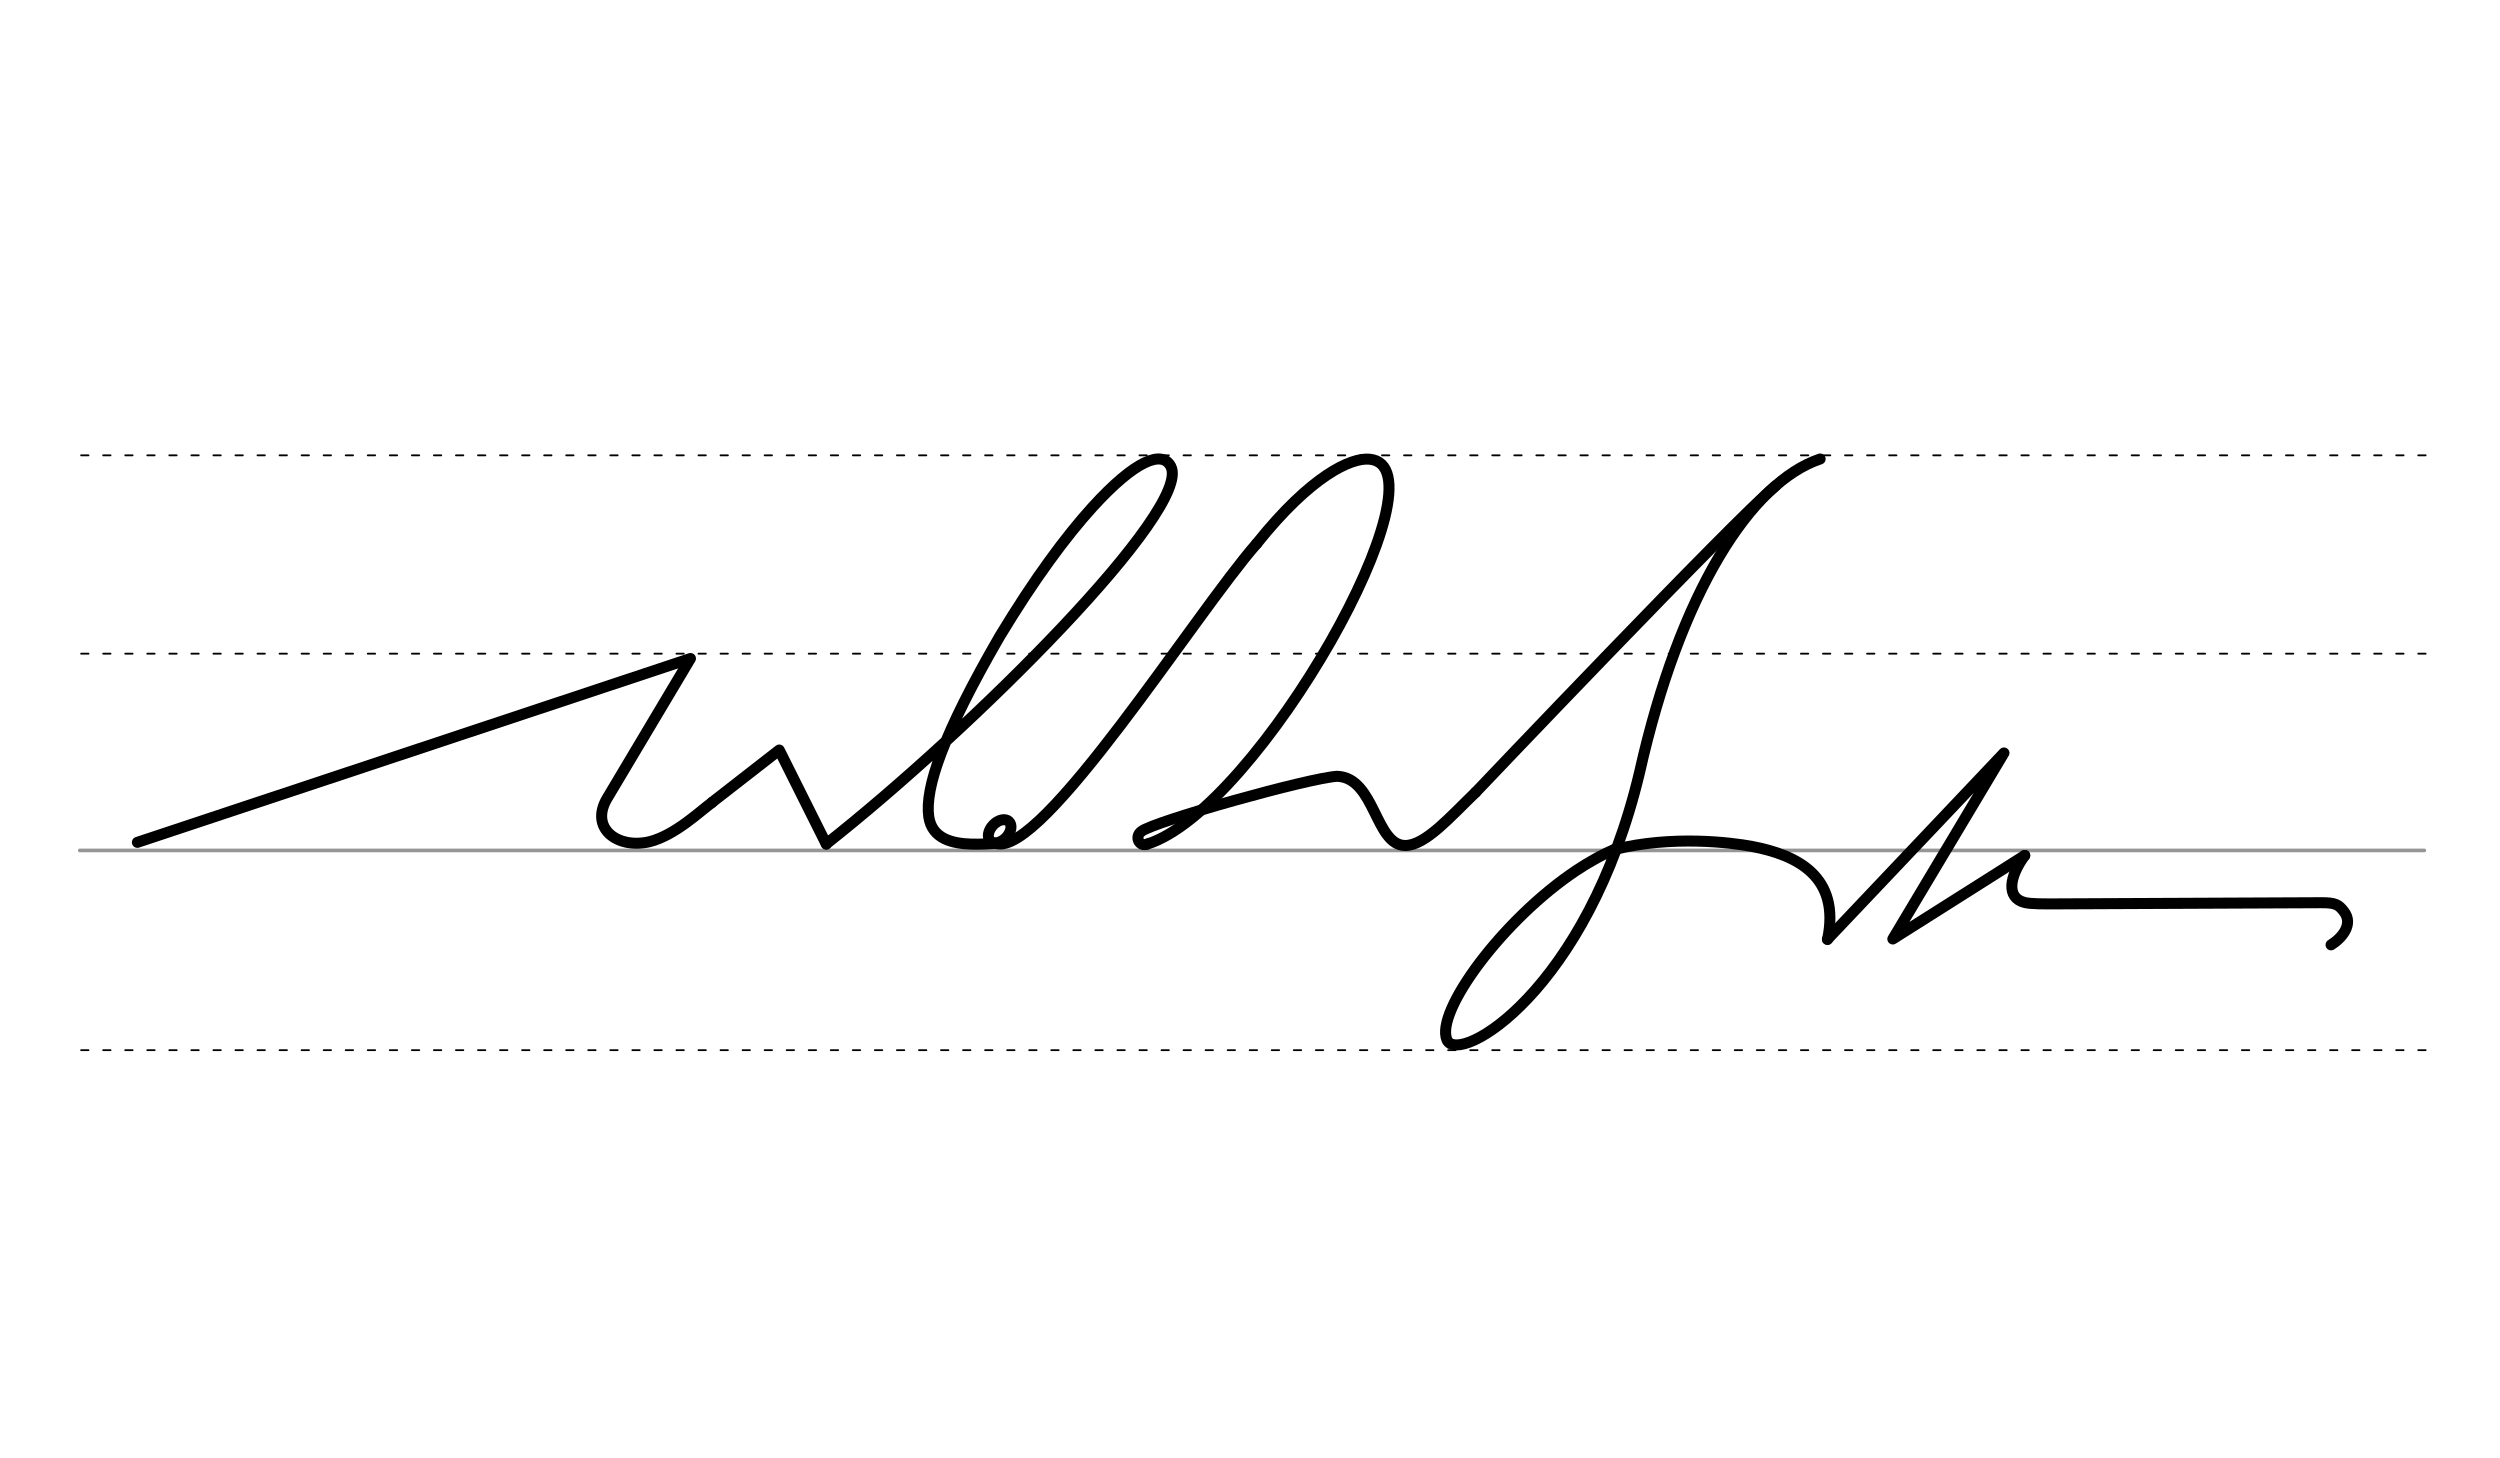 <svg height="210mm" viewBox="0 0 1275.6 744.1" width="360mm" xmlns="http://www.w3.org/2000/svg">
 <g fill="none" stroke-linecap="round">
  <g transform="translate(0 -308.268)">
   <path d="m40.7 742.2h1196.3" stroke="#969696" stroke-width="1.875"/>
   <g stroke="#000" stroke-dasharray="3.75 7.5" stroke-miterlimit="2" stroke-width=".938">
    <path d="m41.4 844.1h1196.4"/>
    <path d="m41.4 641.8h1196.4"/>
    <path d="m41.4 540.6h1196.4"/>
   </g>
  </g>
  <g stroke="#000" stroke-linejoin="round" stroke-width="5.625">
   <path d="m823.6 433.5c29.5-7.4 59.9-3.6 70.4-1.6 22.6 4.3 45.2 15.1 38.5 47.4"/>
   <path d="m823.6 433.5c-3.3 1.4-6.6 3-9.9 4.9-3.1 1.7-6.2 3.6-9.2 5.6-37.6 25-72.4 72.2-66.2 86.6 5.8 13.4 71.7-24.7 98.3-136.6 20.6-91.8 56.8-148 92.1-159.8"/>
   <path d="m932.4 479.3 90.1-95.1-56.7 94.9 67.3-42.6"/>
   <path d="m1189.4 482.1c5.4-3.3 11.7-10.5 6.5-17.1-2.6-3.3-4-4.5-11.9-4.4l-135 .6c-5.8 0-12.7.1-15.9-.7-9.6-2.4-7.9-13.2 0-24"/>
   <path d="m752.9 404.3s132.2-139.1 153.1-156.4"/>
   <path d="m421.6 430.6c75.1-59.3 186.9-171.1 175.8-192.6-4.4-8.5-18.1-3.3-40.1 20.9-13.4 14.8-29.4 36.3-47.2 65.8-29 50.1-38.3 77.4-36.2 92.1 1.7 11.3 12.2 13.6 21.7 13.9 4.5.1 8.7-.1 12.5-.4"/>
   <ellipse cx="662.395" cy="-40.647" rx="4.609" ry="6.863" transform="matrix(.728 .685 -.685 .728 0 0)"/>
   <path d="m641.2 277.4c27.8-34.8 48.2-44 57.6-43.1 41.5 3.9-56.8 178.9-113.5 196.4"/>
   <path d="m508.1 430.3c23.4 7.7 102-117.5 133.1-152.9"/>
   <path d="m585.3 430.7c-3.8 1.5-6.7-3.6-2.9-6.5 6.7-5.2 86-27.4 99.9-28.1 19.4.7 19.3 35.4 34.8 35.3 10.3-.1 22.9-14.7 35.8-27.1"/>
   <path d="m363.3 409.4 34.3-26.7 24 48"/>
   <path d="m70.1 429.8 282.2-93.8-42.5 71.3c-9 15.1 5 26 21.5 22.2 13.3-3.3 26.2-15.9 32.1-20.1"/>
  </g>
 </g>
</svg>
